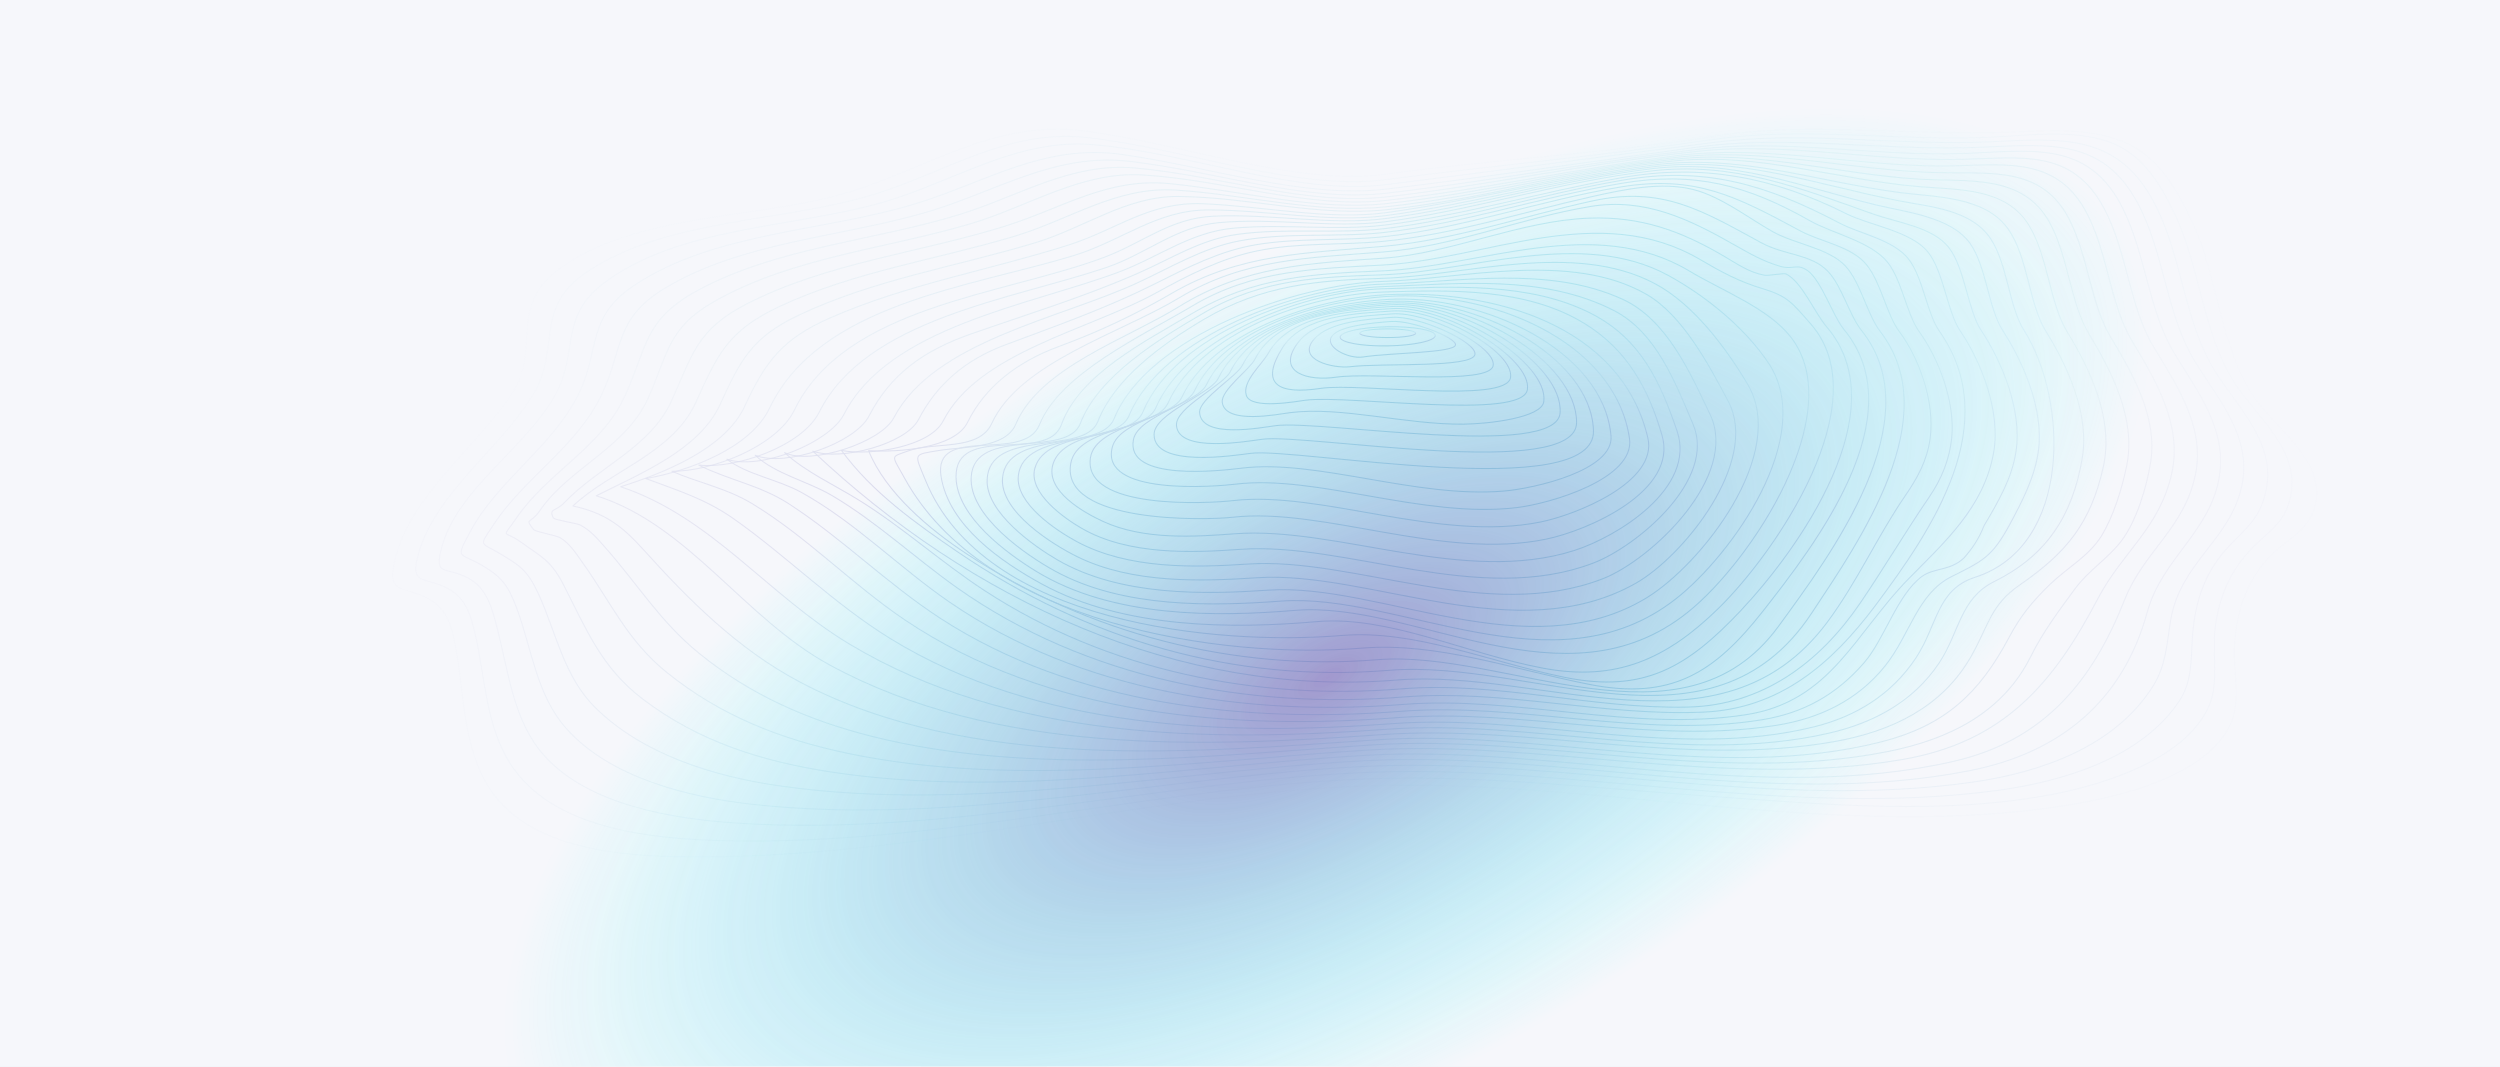 <svg width="2400" height="1024" viewBox="0 0 2400 1024" fill="none" xmlns="http://www.w3.org/2000/svg">
<g clip-path="url(#clip0_3463_9343)">
<rect width="2400" height="1024" fill="#E9ECF1"/>
<rect width="2400" height="1024" fill="#F6F7FB"/>
<g opacity="0.25">
<path opacity="0.05" fill-rule="evenodd" clip-rule="evenodd" d="M491.958 377.22C458.62 428.041 393.552 476.1 379.264 537.004C371.574 569.847 384.047 562.322 407.963 573.104C431.611 583.743 435.013 606.051 438.848 629.74C445.755 672.232 445.569 718.662 469.588 756.309C510.823 820.903 612.713 823.068 680.771 822.573C902.88 820.985 1125.26 755.752 1342.05 753.814C1548.01 751.98 1774.1 806.553 1983.59 773.195C2031.88 765.504 2118.53 745.877 2141.54 694.561C2151.42 672.541 2143.91 644.337 2145.05 621.122C2146.57 589.495 2155.87 559.064 2177.83 535.457C2195.54 516.386 2218.98 509.562 2223.41 480.883C2229.74 439.876 2183.11 410.249 2163.05 380.065C2131.09 331.986 2129.03 264.794 2103.86 211.56C2089.11 180.367 2071.11 149.544 2038.29 136.039C2004.52 122.164 1964.13 125.545 1928.63 126.906C1833.32 130.514 1737.28 116.309 1643.02 131.153C1538.12 147.668 1422.46 154.265 1330.83 167.172C1245.77 179.171 1134.56 137.524 1039.96 125.587C952.671 114.577 888.634 163.502 807.917 186.469C723.119 210.591 607.353 204.736 534.966 259.619C488.804 294.627 518.761 336.274 491.917 377.199L491.958 377.22Z" stroke="url(#paint0_linear_3463_9343)" stroke-linecap="round" stroke-linejoin="round"/>
<path opacity="0.1" fill-rule="evenodd" clip-rule="evenodd" d="M512.514 377.591C481.814 429.526 418.664 472.224 401.881 531.21C393.037 562.301 406.5 553.312 428.56 564.218C447.61 573.64 452.126 591.227 456.6 610.772C465.919 651.615 466.393 695.798 489.422 732.434C529.44 796.121 624.733 805.131 692.77 807.007C906.323 812.883 1123.71 751.815 1329.8 747.238C1432.04 744.97 1540.51 757.443 1645.8 764.742C1752.6 772.164 1865.35 782.926 1971.37 762.391C2020.07 752.969 2098.33 728.703 2120.6 677.778C2130.14 655.944 2123.92 628.379 2126.31 605.308C2129.56 573.95 2140.92 547.395 2163.25 524.984C2180.3 507.871 2194.14 501.253 2199.21 475.337C2207.77 431.588 2166.1 400.105 2144.99 367.221C2114.33 319.492 2112.16 255.29 2086.76 203.252C2072.41 173.851 2054.85 146.204 2023.06 135.627C1988.27 124.061 1946.22 130.122 1910.44 131.73C1821.3 135.771 1732.13 121.071 1643.7 134.04C1538.67 149.441 1424.37 160.038 1331 172.388C1244.84 183.789 1138.76 142.699 1044.29 132.122C967.268 123.504 909.437 164.965 838.493 186.758C751.488 213.478 640.031 209.416 563.088 261.31C512.245 295.596 538.45 333.614 512.493 377.529L512.514 377.591Z" stroke="url(#paint1_linear_3463_9343)" stroke-linecap="round" stroke-linejoin="round"/>
<path opacity="0.15" fill-rule="evenodd" clip-rule="evenodd" d="M533.564 378.21C506.081 428.928 439.735 468.822 424.272 524.716C416.107 554.24 427.323 543.251 449.074 554.776C468.228 564.919 472.64 585.001 477.691 604.587C488.227 645.533 492.886 692.21 522.369 725.28C565.129 773.236 646.464 786.101 706.543 790.121C911.643 803.894 1124.52 747.774 1321.14 741.197C1511.13 734.847 1721.18 785.503 1917.99 758.742C1979.55 750.371 2056.85 727.816 2092.97 671.572C2106.06 651.182 2102.87 625.988 2105.46 603.041C2108.91 572.548 2118.41 547.147 2139.58 524.613C2156.9 506.16 2169.56 497.996 2175.31 471.255C2185.25 425.011 2148.64 391.899 2126.35 356.252C2097.09 309.472 2094.99 247.909 2069.49 197.479C2034.21 127.69 1980.28 132.844 1910.36 136.122C1821.65 140.287 1732.44 125.277 1644.38 136.761C1539.07 150.492 1426.04 165.295 1331.12 177.192C1244.3 188.057 1143.85 146.987 1049.8 138.905C975.969 132.555 916.179 174.408 847.296 194.283C762.415 218.776 651.062 217.21 578.695 272.526C537.296 304.173 555.068 338.542 533.585 378.23L533.564 378.21Z" stroke="url(#paint2_linear_3463_9343)" stroke-linecap="round" stroke-linejoin="round"/>
<path opacity="0.2" fill-rule="evenodd" clip-rule="evenodd" d="M555.067 379.096C529.564 429.732 477.485 461.318 451.198 510.82C436.972 537.622 440.807 529.952 462.042 542.323C481.752 553.807 487.793 561.785 496.164 584.217C510.658 623.06 514.905 667.14 543.769 699.509C586.199 747.073 661.473 765.36 721.737 772.081C918.508 794.08 1127.3 743.629 1315.64 735.527C1499.44 727.61 1703.98 778.37 1894.86 750.701C1958.92 741.403 2029.92 717.033 2066.62 659.119C2079.59 638.667 2080.02 618.235 2083.92 594.959C2093.15 539.911 2141.56 517.994 2152.24 465.957C2161.89 418.826 2129.73 383.941 2107.09 346.974C2081.01 304.359 2078.08 249.208 2056.19 202.942C2022.77 132.308 1970.94 138.307 1901.35 141.379C1809.94 145.42 1718.89 128.947 1628.01 141.4C1528.26 155.09 1422.27 170.594 1331.12 181.5C1252.01 190.984 1161.56 160.203 1077.26 148.286C1002.63 137.751 948.341 174.14 879.294 195.458C792.31 222.302 685.08 222.549 608.054 274.484C562.366 305.286 576.468 336.604 555.047 379.096H555.067Z" stroke="url(#paint3_linear_3463_9343)" stroke-linecap="round" stroke-linejoin="round"/>
<path opacity="0.25" fill-rule="evenodd" clip-rule="evenodd" d="M576.984 380.189C553.191 429.052 503.648 458.514 474.062 503.294C459.445 525.417 460.785 520.056 479.444 531.19C499.071 542.9 506.37 547.312 516.802 569.909C533.976 607.123 541.068 649.306 571.561 679.407C617.414 724.662 686.131 745.485 747.901 754.371C934.198 781.215 1134.14 739.156 1312.92 730.146C1494.99 720.971 1702.48 776.947 1890.71 739.877C1979.31 722.435 2038.35 671.758 2061.4 587.516C2075.57 535.746 2122.58 510.284 2130.72 456.431C2137.56 411.177 2109.03 374.931 2087.42 339.222C2062.58 298.132 2060 244.816 2038.07 200.427C2004.69 132.906 1948.17 145.297 1882.69 147.42C1797.63 150.162 1713.49 132.968 1628.71 143.441C1528.57 155.811 1423.49 174.8 1331.12 185.459C1252.43 194.551 1166.47 164.141 1083.16 154.76C1011.93 146.76 955.64 184.346 889.046 203.829C807.299 227.745 712.583 232.033 638.444 276.608C589.004 306.338 598.797 335.367 576.963 380.209L576.984 380.189Z" stroke="url(#paint4_linear_3463_9343)" stroke-linecap="round" stroke-linejoin="round"/>
<path opacity="0.3" fill-rule="evenodd" clip-rule="evenodd" d="M599.271 381.488C576.757 429.505 525.317 454.04 496.123 496.862C481.279 518.634 482.907 507.974 500.102 520.448C519.091 534.2 528.76 537.643 540.8 561.064C562.634 603.535 577.19 640.729 616.734 670.871C670.916 712.188 732.108 731.156 798.784 741.259C967.454 766.824 1150.16 734.187 1312.59 725.012C1489.59 715.013 1693.84 772.741 1875.73 730.826C1962.9 710.745 2009 653.367 2039.74 575.558C2058.04 529.21 2097.4 506.779 2107.73 455.05C2116.89 409.135 2089.13 369.117 2067.38 332.852C2043.84 293.617 2042.15 241.579 2019.72 199.685C1988.98 142.348 1940.36 151.605 1882.9 152.987C1798 155.028 1713.94 136.06 1629.39 145.297C1528.84 156.286 1424.54 178.552 1331.08 189.026C1253.6 197.706 1171.3 168.512 1089.69 161.275C1028.19 155.832 979.144 187.912 921.869 205.685C839.194 231.353 746.54 237.208 669.679 278.855C617.105 307.348 621.476 334.171 599.292 381.467L599.271 381.488Z" stroke="url(#paint5_linear_3463_9343)" stroke-linecap="round" stroke-linejoin="round"/>
<path opacity="0.35" fill-rule="evenodd" clip-rule="evenodd" d="M621.888 382.952C600.281 430.083 546.45 449.195 518.245 490.223C509.009 503.645 503.421 496.862 512.225 508.366C513.895 510.552 533.955 513.871 537.996 516.345C547.336 522.077 553.212 531.684 559.377 540.323C586.715 578.568 602.075 614.834 640.155 645.553C691.801 687.2 749.488 709.755 814.02 723.26C976.072 757.196 1156.37 729.692 1314.19 720.002C1477.32 709.982 1658.32 758.02 1826.31 729.136C1923.39 712.456 1971.04 656.522 2013.94 574.712C2037.39 530.014 2073.16 507.005 2084.87 454.535C2095.32 407.713 2069.26 364.87 2047.01 327.78C2024.79 290.71 2023.55 239.868 2001.08 200.551C1970.67 147.358 1917.08 159.419 1863.79 159.358C1777.13 159.254 1693.65 138.307 1606.9 149.771C1513.91 162.038 1418.29 182.82 1330.94 192.366C1255.08 200.654 1176.2 172.697 1096.66 167.934C1038.09 164.429 986.875 198.448 931.806 214.777C850.141 238.981 760.353 246.919 685.307 289.617C640.299 315.224 641.083 341.016 621.867 382.931L621.888 382.952Z" stroke="url(#paint6_linear_3463_9343)" stroke-linecap="round" stroke-linejoin="round"/>
<path opacity="0.4" fill-rule="evenodd" clip-rule="evenodd" d="M644.814 384.58C624.362 429.67 574.386 448.143 541.522 482.76C533.667 491.027 526.513 488.079 531.255 497.212C532.327 499.274 553.604 502.284 556.841 503.934C566.881 509.047 573.767 517.376 581.066 525.623C612.322 560.961 633.661 596.794 671.411 627.41C720.645 667.346 776.167 691.633 837.4 707.013C991.514 745.732 1165.28 725.074 1317.33 715.116C1475.36 704.766 1651.22 753.711 1812.55 721.425C1870.1 709.92 1922.24 684.953 1949.47 630.338C1961.37 606.463 1975.99 587.062 1992.05 565.187C2005.14 547.353 2023.76 536.199 2036.66 519.108C2051.26 499.769 2060.93 467.297 2064.66 443.381C2071.4 400.229 2046.7 357.634 2026.42 323.904C2006.77 291.246 2004.81 246.321 1986.5 210.591C1960.85 160.553 1913.48 166.656 1863.89 165.811C1777.34 164.326 1694.25 140.72 1607.45 151.276C1514.08 162.636 1419.01 186.016 1330.83 195.5C1263.27 202.757 1193.03 183.129 1122.58 176.264C1062.89 170.45 1020.15 199.829 964.629 217.168C882.304 242.899 793.898 252.156 716.48 291.968C668.875 316.44 664.751 340.624 644.814 384.56V384.58Z" stroke="url(#paint7_linear_3463_9343)" stroke-linecap="round" stroke-linejoin="round"/>
<path opacity="0.45" fill-rule="evenodd" clip-rule="evenodd" d="M667.988 386.312C645.886 435.01 585.828 451.999 549.975 485.749C579.829 492.161 596.446 504.14 616.981 526.901C661.184 575.929 708.295 623.163 767.384 654.46C932.074 741.65 1146.33 722.208 1321.58 710.23C1475.85 699.694 1650.69 751.794 1805.98 712.188C1867.02 696.622 1899.95 665.985 1928.73 611.844C1939.74 591.124 1950.75 577.805 1967.8 561.167C1983.99 545.374 2005.14 534.096 2017.22 514.758C2028.79 496.243 2037.41 468.183 2041.71 446.679C2050.7 401.878 2026.91 356.067 2005.68 321.038C1987.16 290.504 1985.78 245.971 1967.22 212.901C1941.64 167.316 1889.68 174.614 1844.2 172.078C1764.04 167.604 1688.93 143.833 1607.93 152.822C1514.16 163.213 1419.61 189.088 1330.67 198.51C1264.96 205.478 1197.36 186.985 1128.95 182.49C1072.02 178.738 1027.26 210.798 973.927 226.797C898.427 249.455 819.814 260.629 747.962 294.4C698.275 317.76 688.729 340.666 668.009 386.312H667.988Z" stroke="url(#paint8_linear_3463_9343)" stroke-linecap="round" stroke-linejoin="round"/>
<path opacity="0.5" fill-rule="evenodd" clip-rule="evenodd" d="M691.389 388.126C671.411 431.917 613.93 455.009 572.407 475.935C661.081 503.81 714.274 593.536 796.31 638.275C955.269 724.971 1153.94 717.487 1326.5 705.24C1467.59 695.22 1619.02 737.321 1761.32 711.879C1815.71 702.148 1864.86 679.015 1892.76 629.266C1909.74 598.979 1910.92 580.898 1939.33 561.27C1983.35 530.86 2007.22 502.531 2019.28 447.731C2029.26 402.435 2006.48 354.376 1984.77 319.059C1967.39 290.772 1966.28 246.465 1947.66 216.117C1925.8 180.47 1880.96 182.305 1843.93 179.315C1763.86 172.862 1689.59 146.327 1608.26 154.389C1514.14 163.708 1420.13 192.077 1330.42 201.396C1265.23 208.159 1198.72 189.17 1131.03 188.613C1081.49 188.201 1040.62 218.9 994.009 232.982C917.684 256.032 838.864 268.32 766.271 302.792C721.449 324.069 710.336 346.603 691.368 388.168L691.389 388.126Z" stroke="url(#paint9_linear_3463_9343)" stroke-linecap="round" stroke-linejoin="round"/>
<path opacity="0.55" fill-rule="evenodd" clip-rule="evenodd" d="M714.975 390.003C696.007 430.804 637.681 453.999 595.849 467.276C683.121 496.408 737.097 571.208 815.299 618.215C968.732 710.415 1159.63 712.601 1331.72 700.065C1469.11 690.045 1619.04 735.259 1755.71 703.859C1798.53 694.024 1836.68 673.758 1861.48 636.564C1881.25 606.917 1881.54 574.568 1914.49 558.281C1964.01 533.787 1989.72 495.707 1999.02 439.36C2006.03 396.827 1984.23 350.417 1963.88 317.76C1947.87 292.05 1946.79 246.795 1927.93 219.993C1905.54 188.18 1857.73 189.356 1823.34 184.799C1740.93 173.893 1669.92 147.111 1585.13 158.698C1498.82 170.47 1410.19 193.376 1330.19 204.2C1275.68 211.581 1212.9 197.953 1154.53 195.582C1103.14 193.5 1072.15 220.529 1025.08 235.456C949.043 259.557 870.759 272.855 797.238 305.039C750.725 325.388 734.809 347.242 714.913 390.044L714.975 390.003Z" stroke="url(#paint10_linear_3463_9343)" stroke-linecap="round" stroke-linejoin="round"/>
<path opacity="0.6" fill-rule="evenodd" clip-rule="evenodd" d="M738.685 391.941C720.48 430.206 661.04 452.308 620.012 459.421C650.649 470.987 676.957 478.698 704.666 498.264C756.415 534.797 800.371 579.578 854.677 613.019C996.029 700.045 1176.16 706.725 1336.77 694.705C1468.45 684.85 1611.54 729.878 1741.22 697.839C1781.83 687.798 1816.02 666.707 1839.32 631.554C1859.93 600.422 1859.25 566.012 1896.01 554.198C1989.55 524.2 1985.39 383.694 1943.08 317.141C1928.67 294.483 1927.17 253.97 1911.31 229.621C1892.8 201.211 1852.96 198.613 1822.57 192.696C1741.16 176.8 1670.09 149.317 1585.29 160.306C1498.72 171.522 1410.72 196.366 1330.01 207.045C1276.9 214.076 1216.65 201.499 1159.94 201.54C1110.43 201.561 1076.87 231.229 1031 245.27C931.146 275.783 786.558 291.432 738.705 391.982L738.685 391.941Z" stroke="url(#paint11_linear_3463_9343)" stroke-linecap="round" stroke-linejoin="round"/>
<path opacity="0.65" fill-rule="evenodd" clip-rule="evenodd" d="M762.518 393.858C745.777 428.165 683.74 452.741 645 452.411C670.71 463.627 697.203 468.492 721.882 483.399C774.332 515.046 817.814 560.899 868.759 595.185C1005.29 687.097 1181.93 701.096 1341.31 688.953C1461.83 679.778 1585.43 715.343 1705.26 696.313C1746.64 689.736 1783.13 672.438 1809.65 639.348C1833.67 609.37 1840.55 569.991 1873.58 553.477C1903.04 538.735 1912.36 534.921 1929.29 503.604C1941.37 481.255 1953.76 457.4 1957 431.835C1962.01 392.167 1941.72 346.686 1922.38 316.894C1908.9 296.112 1906.86 255.413 1891.13 233.497C1872.82 207.973 1828.53 203.458 1800.84 196.716C1725.8 178.449 1664.81 152.286 1585.27 162.017C1498.49 172.635 1411.16 199.334 1329.74 209.87C1278.07 216.55 1219.97 205.004 1165.01 207.54C1123.28 209.457 1096.97 233.291 1059.26 247.311C961.784 283.576 811.319 293.823 762.518 393.837V393.858Z" stroke="url(#paint12_linear_3463_9343)" stroke-linecap="round" stroke-linejoin="round"/>
<path opacity="0.7" fill-rule="evenodd" clip-rule="evenodd" d="M786.393 395.775C770.352 427.856 707.078 450.494 670.833 446.473C698.996 460.699 729.633 465.812 756.786 483.316C807.958 516.324 851.461 560.28 902.633 593.536C1031.28 677.139 1196.45 694.396 1344.81 682.871C1459.09 674.005 1577.25 709.446 1691.28 691.014C1731.4 684.52 1762.76 666.995 1789.34 636.461C1809.11 613.741 1821.34 570.836 1845.09 553.374C1856.49 545.003 1872.34 548.096 1885.27 535.725C1893.7 526.53 1900.2 516.139 1904.75 504.511C1917.99 482.162 1931.45 459.441 1935.39 433.299C1941.37 393.59 1921.58 346.768 1901.87 317.1C1889.15 297.947 1886.34 257.454 1870.84 237.6C1855.48 217.952 1820.86 213.478 1799.09 205.788C1726.33 180.057 1664.09 155.007 1585.06 164.12C1498.14 174.14 1411.49 202.571 1329.45 212.942C1279.21 219.292 1222.86 208.756 1169.69 213.787C1128.8 217.663 1100.23 243.847 1062.35 256.712C971.803 287.473 831.379 305.843 786.372 395.796L786.393 395.775Z" stroke="url(#paint13_linear_3463_9343)" stroke-linecap="round" stroke-linejoin="round"/>
<path opacity="0.75" fill-rule="evenodd" clip-rule="evenodd" d="M810.289 397.631C796.393 424.928 729.984 451.875 697.78 440.845C717.119 455.689 746.684 460.246 768.807 472.43C820.762 501.026 863.234 544.941 911.973 578.321C1037.99 664.604 1199.23 687.942 1346.96 676.252C1455.59 667.655 1568.03 703.179 1676.69 686.025C1757.57 673.263 1780.52 608.401 1832 555.889C1866.55 520.633 1904.55 487.192 1913.89 434.474C1920.9 394.91 1901.72 346.851 1881.64 317.409C1869.38 299.452 1865.79 259.908 1850.45 241.497C1833.93 221.684 1794.16 216.096 1772.54 205.231C1703.32 170.429 1634.96 156.822 1557.85 170.408C1480.29 184.057 1403.71 207.025 1329.2 216.096C1283.6 221.663 1232.84 214.735 1184.8 218.983C1142.74 222.714 1112.19 246.96 1073.59 261.351C988.586 292.999 852.904 313.946 810.309 397.631H810.289Z" stroke="url(#paint14_linear_3463_9343)" stroke-linecap="round" stroke-linejoin="round"/>
<path opacity="0.8" fill-rule="evenodd" clip-rule="evenodd" d="M834.204 399.445C820.886 425.196 754.642 448.886 725.057 437.092C743.901 454.823 775.734 462.245 798.083 475.358C841.42 500.779 877.975 535.437 918.797 564.301C1042.95 652.048 1199.56 680.974 1347.28 669.098C1443.38 661.367 1538.67 687.839 1635.31 683.633C1708 680.479 1757.98 637.863 1800.27 581.413C1855.91 507.109 1923.83 406.187 1861.73 317.822C1850.04 301.204 1846.08 266.959 1832.68 249.311C1818.1 230.095 1786.37 224.879 1765.96 214.158C1696.23 177.542 1637.12 159.172 1557.21 173.027C1479.69 186.449 1403.98 210.674 1328.91 219.519C1284.15 224.776 1234.51 218.55 1187.77 225.003C1152.74 229.827 1124.1 248.465 1092.23 262.423C1040.13 285.267 985.741 301.823 932.116 320.605C886.613 336.563 855.048 359.077 834.184 399.445H834.204Z" stroke="url(#paint15_linear_3463_9343)" stroke-linecap="round" stroke-linejoin="round"/>
<path opacity="0.85" fill-rule="evenodd" clip-rule="evenodd" d="M858.038 401.136C845.75 424.701 778.517 446.844 753.179 434.536C773.672 453.153 800.475 465.256 823.937 479.749C866.47 506.016 903.396 539.704 945.208 566.981C1063.61 644.234 1206.86 672.562 1345.39 661.305C1437.79 653.8 1527.97 680.953 1620.55 678.788C1691.61 677.118 1746.64 636.544 1785.83 578.898C1808.82 545.086 1829.23 510.572 1852.16 476.987C1863.81 459.936 1871.48 441.195 1873.62 420.599C1877.25 385.673 1860.84 343.799 1842.28 318.152C1830.57 301.967 1825.81 269.165 1812.33 252.094C1796.33 231.868 1759.18 224.178 1737.67 211.993C1677.04 177.645 1626.65 164.1 1556.45 176.037C1479.01 189.191 1404.33 214.674 1328.69 223.189C1284.49 228.157 1235.77 222.673 1190.16 231.188C1155.63 237.641 1124.31 256.444 1092.77 271.144C1018.09 305.926 896.53 327.306 858.059 401.115L858.038 401.136Z" stroke="url(#paint16_linear_3463_9343)" stroke-linecap="round" stroke-linejoin="round"/>
<path opacity="0.9" fill-rule="evenodd" clip-rule="evenodd" d="M881.788 402.723C869.562 426.268 807.587 442.783 780.331 433.134C931.064 575.269 1130.33 670.005 1340.87 652.831C1480.25 641.45 1652.15 733.465 1753.77 597.845C1782.41 559.621 1802.08 515.149 1829.05 475.873C1841.07 458.369 1850.12 441.876 1852.98 420.496C1857.58 385.962 1842.37 343.779 1823.32 318.296C1811.23 302.153 1805.73 271.268 1792 254.279C1777.57 236.404 1747.84 232.178 1728.39 221.704C1666.98 188.634 1627.41 167.625 1555.42 179.583C1478.16 192.428 1404.62 219.148 1328.4 227.25C1288.9 231.456 1246.24 228.137 1205.77 234.94C1171.21 240.734 1140.23 256.671 1109.2 272.237C1061.74 296.05 1014.73 312.482 965 331.099C926.507 345.511 899.293 369.014 881.788 402.744V402.723Z" stroke="url(#paint17_linear_3463_9343)" stroke-linecap="round" stroke-linejoin="round"/>
<path opacity="0.95" fill-rule="evenodd" clip-rule="evenodd" d="M905.416 404.146C892.922 428.681 835.813 437.917 807.814 432.412C837.05 472.533 879.315 502.593 920.096 530.344C1043.53 614.318 1184.59 655.697 1333.29 643.512C1471.5 632.193 1643.1 733.816 1739.07 588.794C1785.55 518.572 1868.45 400.167 1804.91 318.069C1792.74 302.359 1786.14 271.185 1771.75 255.558C1755.63 238.033 1722.93 234.342 1701.8 222.405C1678.38 209.169 1652.13 188.737 1625.84 182.016C1595.15 174.181 1559.4 181.81 1529.23 188.531C1461.09 203.685 1396.87 224.879 1328.17 231.662C1288.53 235.58 1246.3 232.569 1206.33 240.961C1171.87 248.197 1140.56 264.237 1110 281.102C1044.95 317.038 938.919 338.336 905.437 404.125L905.416 404.146Z" stroke="url(#paint18_linear_3463_9343)" stroke-linecap="round" stroke-linejoin="round"/>
<path fill-rule="evenodd" clip-rule="evenodd" d="M928.879 405.383C916.344 430.804 862.058 434.35 833.854 432.639C850.121 473.09 892.737 508.593 927.992 531.726C1045.28 608.71 1184.97 644.481 1322.21 633.327C1445.44 623.307 1615.27 727.301 1707.18 601.474C1757.09 533.127 1855.15 402.311 1787.11 317.347C1775.48 302.833 1768.19 274.484 1754.83 260.547C1738.58 243.579 1713.39 245.352 1690.58 232.92C1633.64 201.891 1595.35 178.222 1528.08 193.026C1460.21 207.973 1397.3 230.26 1327.97 236.507C1253.79 243.187 1191.07 243.187 1124.56 281.762C1088.91 302.441 1054.83 318.523 1016.09 332.79C977.35 347.057 945.909 370.829 928.879 405.362V405.383Z" stroke="url(#paint19_linear_3463_9343)" stroke-linecap="round" stroke-linejoin="round"/>
<path fill-rule="evenodd" clip-rule="evenodd" d="M952.114 406.435C939.661 433.567 897.128 423.609 871.521 432.99C854.471 439.237 855.749 436.02 868.346 458.967C944.878 598.567 1170.66 633.369 1307.25 622.215C1379.72 616.297 1452 642.481 1525.73 657.016C1603.89 672.438 1645.62 646.399 1692.44 586.691C1742.97 522.262 1838.51 398.827 1770.04 316.069C1759.61 303.472 1748.58 269.227 1735.26 259.784C1725.01 252.527 1721.55 259.289 1709.12 255.702C1693.24 251.125 1680.23 243.744 1665.78 235.518C1621.95 210.55 1579.15 189.562 1526.68 198.242C1458.78 209.478 1396.87 236.445 1327.72 241.93C1256.86 247.558 1194.37 248.259 1131.79 286.051C1075.41 320.09 978.937 347.985 952.114 406.435Z" stroke="url(#paint20_linear_3463_9343)" stroke-linecap="round" stroke-linejoin="round"/>
<path fill-rule="evenodd" clip-rule="evenodd" d="M975.123 407.259C965.206 430.825 925.023 428.598 901.252 432.495C875.81 436.659 877.913 435.113 888.387 460.885C944.63 599.288 1168.74 619.967 1288.01 610.071C1358.27 604.236 1429.03 635.327 1501.96 650.233C1578.32 665.82 1620.32 640.069 1670.96 586.361C1726.15 527.808 1822.16 393.879 1753.8 314.028C1741.78 299.988 1729.82 270.443 1714.56 262.98C1712.54 261.99 1697.68 264.856 1694.07 264.237C1679.37 261.702 1667.35 253.145 1654.77 245.785C1613.27 221.498 1575.23 207.684 1525.93 209.416C1459.22 211.746 1393.49 243.414 1327.58 247.909C1256.22 252.774 1194.72 255.455 1131.83 294.38C1081.22 325.718 997.947 353.015 975.123 407.28V407.259Z" stroke="url(#paint21_linear_3463_9343)" stroke-linecap="round" stroke-linejoin="round"/>
<path fill-rule="evenodd" clip-rule="evenodd" d="M997.843 407.816C982.649 445.422 895.067 406.455 903.458 457.751C911.169 504.882 961.248 539.395 999.946 560.548C1079.32 603.948 1183.83 603.762 1263.99 596.773C1332.81 590.773 1407.05 627.451 1481.3 641.45C1551.23 654.625 1599.78 632.771 1649.43 584.32C1704.81 530.282 1803.83 385.673 1738.37 311.059C1720.46 290.628 1716.05 284.277 1691.88 277.041C1669.7 270.402 1652.56 261.166 1632.42 249.311C1535.01 191.995 1426.23 249.001 1327.45 254.444C1262.75 257.99 1202.96 258.918 1144.45 293.823C1096.66 322.357 1017.86 358.273 997.843 407.816V407.816Z" stroke="url(#paint22_linear_3463_9343)" stroke-linecap="round" stroke-linejoin="round"/>
<path fill-rule="evenodd" clip-rule="evenodd" d="M1018.91 407.692C1005.47 445.051 916.941 406.063 917.787 458.06C918.405 496.181 966.856 531.416 994.73 548.467C1068.52 593.557 1168.39 592.175 1243.11 585.969C1358.03 576.424 1502.35 682.314 1620.44 587.639C1681.63 538.591 1775.07 395.899 1719.36 323.842C1697.78 295.926 1654.11 279.556 1621.93 260.258C1530.49 205.375 1420.19 256.155 1327.37 260.032C1260.78 262.815 1204.02 265.536 1143.75 301.369C1098.81 328.089 1036.34 359.386 1018.93 407.692H1018.91Z" stroke="url(#paint23_linear_3463_9343)" stroke-linecap="round" stroke-linejoin="round"/>
<path fill-rule="evenodd" clip-rule="evenodd" d="M1037.1 406.538C1024.36 439.999 935.662 409.28 932.363 457.648C929.765 495.48 985.906 533.457 1012.58 548.096C1078.46 584.238 1164.25 581.867 1229.79 577.063C1343.86 568.713 1492 666.356 1608.9 574.836C1661.62 533.56 1744.66 418.805 1697.78 348.562C1675.06 314.544 1637.62 284.174 1601.76 264.526C1519.03 219.168 1411.01 260.939 1327.39 263.825C1266.92 265.928 1211.89 267.763 1156.72 299.782C1112.21 325.636 1054.46 360.994 1037.1 406.538V406.538Z" stroke="url(#paint24_linear_3463_9343)" stroke-linecap="round" stroke-linejoin="round"/>
<path fill-rule="evenodd" clip-rule="evenodd" d="M1053.9 404.682C1040.93 437.752 949.888 410.537 947.64 460.431C946.238 491.852 992.71 524.51 1014.98 537.416C1075.57 572.548 1156.31 570.733 1217.62 566.548C1324.17 559.27 1467.05 642.873 1580.53 574.032C1633.29 542.014 1717.16 435.154 1677.7 368.829C1657.12 334.233 1625.78 291.844 1588.32 272.093C1510.61 231.126 1405.98 264.753 1327.47 267.186C1264.86 269.124 1211.89 273.474 1155.69 306.627C1114.74 330.79 1069.98 363.674 1053.9 404.703V404.682Z" stroke="url(#paint25_linear_3463_9343)" stroke-linecap="round" stroke-linejoin="round"/>
<path fill-rule="evenodd" clip-rule="evenodd" d="M1069.45 402.167C1056.54 434.062 966.546 411.96 962.443 458.844C959.598 491.398 1011.12 523.066 1034.03 534.365C1087.28 560.651 1154.35 558.074 1206.9 554.631C1314.32 547.56 1455.98 624.07 1569.83 560.239C1616.15 534.261 1689.78 442.659 1659 385.054C1641.39 352.108 1615.8 302.668 1580.36 282.422C1507.32 240.693 1402.85 267.969 1327.62 270.155C1246.57 272.505 1102.08 321.533 1069.43 402.187L1069.45 402.167Z" stroke="url(#paint26_linear_3463_9343)" stroke-linecap="round" stroke-linejoin="round"/>
<path fill-rule="evenodd" clip-rule="evenodd" d="M1083.84 399.095C1071.14 429.753 982.855 412.311 977.618 456.473C974.422 483.419 1014.63 509.583 1033.33 519.726C1083.22 546.797 1147.4 544.879 1197.87 541.498C1300.34 534.612 1427.82 598.587 1538.61 555.621C1585.83 537.313 1669.92 456.823 1641.58 397.652C1623 358.891 1600.49 306.956 1557.77 287.349C1486.45 254.609 1400.62 270.732 1327.82 272.752C1248.49 274.958 1115.79 321.986 1083.84 399.074V399.095Z" stroke="url(#paint27_linear_3463_9343)" stroke-linecap="round" stroke-linejoin="round"/>
<path fill-rule="evenodd" clip-rule="evenodd" d="M1097.18 395.528C1085.01 425.052 1004.56 410.95 993.534 449.298C986.627 473.358 1022.48 498.016 1038.52 507.253C1083.57 533.189 1144.68 530.695 1190.74 527.375C1292.32 520.015 1420.31 582.341 1529.69 540.488C1570.86 524.736 1648.28 460.947 1625.27 407.094C1608.57 367.983 1590.16 319.017 1549.29 298.091C1481.21 263.227 1400.13 272.505 1328.01 275.144C1250.12 277.989 1128.21 320.234 1097.16 395.549L1097.18 395.528Z" stroke="url(#paint28_linear_3463_9343)" stroke-linecap="round" stroke-linejoin="round"/>
<path fill-rule="evenodd" clip-rule="evenodd" d="M1109.57 391.508C1097.75 418.681 1021.88 409.919 1010.89 445.504C1002.94 471.276 1040.91 492.244 1058.64 500.449C1098 518.675 1147.01 515.294 1185.75 512.407C1283.1 505.15 1405.76 561.992 1511.19 528.509C1552.51 515.376 1628.67 468.451 1609.95 413.692C1593.6 365.798 1574.78 325.491 1528.45 301.452C1468.12 270.175 1392.07 275.474 1328.17 277.206C1253.6 279.206 1139.86 321.78 1109.55 391.487L1109.57 391.508Z" stroke="url(#paint29_linear_3463_9343)" stroke-linecap="round" stroke-linejoin="round"/>
<path fill-rule="evenodd" clip-rule="evenodd" d="M1121.18 387.116C1109.77 412.558 1034.81 409.032 1028.01 444.515C1016.83 502.944 1157.98 499.46 1183.32 496.573C1270.16 486.677 1385.18 538.282 1484.62 517.5C1524.68 509.129 1611.12 471.544 1595.56 417.98C1582.65 373.653 1562.61 336.089 1521.17 310.606C1464.78 275.948 1391.12 278.443 1328.96 280.298C1256.47 282.463 1151.55 319.285 1121.2 387.116H1121.18Z" stroke="url(#paint30_linear_3463_9343)" stroke-linecap="round" stroke-linejoin="round"/>
<path fill-rule="evenodd" clip-rule="evenodd" d="M1134.58 381.302C1124.14 403.651 1052.17 407.321 1046.89 439.03C1038.4 490.141 1160.93 483.254 1183.4 480.615C1268.18 470.699 1381.65 520.86 1479.11 501.088C1512.12 494.388 1591.97 463.132 1581.91 420.289C1556.57 312.317 1433.8 277.329 1329.7 283.02C1262.84 286.669 1163.92 318.42 1134.58 381.302V381.302Z" stroke="url(#paint31_linear_3463_9343)" stroke-linecap="round" stroke-linejoin="round"/>
<path fill-rule="evenodd" clip-rule="evenodd" d="M1146.56 375.447C1136.7 396.147 1075.08 402.394 1067.88 429.072C1055.24 476.018 1166.02 467.255 1186.26 464.781C1263.79 455.38 1365.78 497.893 1455.65 487.357C1488.22 483.543 1569.97 459.586 1564.3 420.908C1550.53 326.955 1429.8 277.742 1330.46 284.649C1265.91 289.143 1175.38 314.915 1146.58 375.447H1146.56Z" stroke="url(#paint32_linear_3463_9343)" stroke-linecap="round" stroke-linejoin="round"/>
<path fill-rule="evenodd" clip-rule="evenodd" d="M1158.14 369.365C1149.59 387.116 1092.77 399.095 1088.15 421.856C1079.8 462.988 1173.58 451.669 1192.06 449.421C1264.38 440.618 1359.14 478.409 1443.24 471.461C1473.19 468.987 1549.46 451.504 1546.57 418.496C1539.36 336.027 1422.99 282.01 1331.6 287.473C1272.65 290.999 1185.38 312.894 1158.14 369.385V369.365Z" stroke="url(#paint33_linear_3463_9343)" stroke-linecap="round" stroke-linejoin="round"/>
<path fill-rule="evenodd" clip-rule="evenodd" d="M1169.54 363.159C1162.2 378.271 1107.94 396.848 1107.92 417.135C1107.88 449.586 1185.52 437.092 1200.86 435.175C1245.37 429.547 1532.2 483.79 1529.73 413.218C1527.23 341.8 1415.9 284.277 1332.05 289.452C1277.68 292.813 1195.52 309.616 1169.54 363.18V363.159Z" stroke="url(#paint34_linear_3463_9343)" stroke-linecap="round" stroke-linejoin="round"/>
<path fill-rule="evenodd" clip-rule="evenodd" d="M1180.97 356.933C1174.51 369.921 1128.1 391.198 1129.42 408.517C1131.48 435.505 1198.78 423.341 1211.87 421.671C1255.35 416.083 1513.48 461.874 1513.52 405.589C1513.54 346.562 1410.6 285.968 1333.02 291.019C1283.33 294.256 1205.77 306.998 1180.97 356.933V356.933Z" stroke="url(#paint35_linear_3463_9343)" stroke-linecap="round" stroke-linejoin="round"/>
<path fill-rule="evenodd" clip-rule="evenodd" d="M1192.61 350.809C1187.32 361.324 1150.76 383.178 1151.63 396.085C1153.36 421.712 1211.17 410.372 1224.65 408.62C1268.32 402.971 1494.99 441.649 1497.71 396.147C1500.57 348.15 1403.28 288.112 1333.97 292.586C1288.71 295.514 1216.14 304.132 1192.59 350.789L1192.61 350.809Z" stroke="url(#paint36_linear_3463_9343)" stroke-linecap="round" stroke-linejoin="round"/>
<path fill-rule="evenodd" clip-rule="evenodd" d="M1204.7 344.913C1199.85 354.623 1171.63 374.725 1173.4 386.498C1176.62 407.898 1227.25 397.569 1238.67 396.126C1287.76 389.92 1349.35 407.775 1405.08 407.197C1428.66 406.95 1480.16 401.136 1482.06 385.467C1486.68 347.469 1394.73 290.195 1334.87 294.339C1294.3 297.143 1226.72 300.812 1204.7 344.913V344.913Z" stroke="url(#paint37_linear_3463_9343)" stroke-linecap="round" stroke-linejoin="round"/>
<path fill-rule="evenodd" clip-rule="evenodd" d="M1217.42 339.325C1211.5 349.881 1192.31 366.148 1196.45 379.508C1200.82 393.59 1245.56 385.178 1253.35 384.189C1295.04 378.849 1461.67 403.94 1466.29 374.004C1470.93 343.779 1386.91 292.772 1335.62 296.297C1299.31 298.792 1238.94 300.874 1217.42 339.325Z" stroke="url(#paint38_linear_3463_9343)" stroke-linecap="round" stroke-linejoin="round"/>
<path fill-rule="evenodd" clip-rule="evenodd" d="M1230.98 334.171C1209.21 369.22 1227.13 378.993 1268.22 372.808C1304.65 367.344 1446.64 387.879 1450.14 362.314C1453.65 336.748 1377.96 295.514 1336.11 298.586C1304.11 300.936 1250.98 301.967 1230.96 334.171H1230.98Z" stroke="url(#paint39_linear_3463_9343)" stroke-linecap="round" stroke-linejoin="round"/>
<path fill-rule="evenodd" clip-rule="evenodd" d="M1245.6 329.573C1224.9 357.798 1255.76 366.045 1282.75 362.087C1317.33 357.015 1430.25 370.21 1433.44 350.912C1436.47 332.707 1370.31 298.895 1336.32 301.348C1308.4 303.348 1263.56 305.08 1245.6 329.573V329.573Z" stroke="url(#paint40_linear_3463_9343)" stroke-linecap="round" stroke-linejoin="round"/>
<path fill-rule="evenodd" clip-rule="evenodd" d="M1261.5 325.636C1244.18 345.552 1280.16 354.026 1296.44 352.026C1326.52 348.315 1413.26 353.531 1415.92 340.356C1418.33 328.46 1361.61 302.689 1336.17 304.668C1313.02 306.462 1276.34 308.565 1261.5 325.656V325.636Z" stroke="url(#paint41_linear_3463_9343)" stroke-linecap="round" stroke-linejoin="round"/>
<path fill-rule="evenodd" clip-rule="evenodd" d="M1278.84 322.481C1270.69 332.79 1294.32 344.954 1308.71 342.686C1334.34 338.625 1396.15 338.893 1397.28 331.12C1398.31 324.089 1354.91 307.183 1335.53 308.626C1317.76 309.946 1286.59 312.667 1278.84 322.502V322.481Z" stroke="url(#paint42_linear_3463_9343)" stroke-linecap="round" stroke-linejoin="round"/>
<path fill-rule="evenodd" clip-rule="evenodd" d="M1286.53 323.698C1286.61 328.769 1307.14 332.501 1332.36 332.048C1357.57 331.594 1377.96 327.12 1377.86 322.069C1377.78 316.997 1357.24 313.265 1332.03 313.719C1306.79 314.172 1286.42 318.646 1286.53 323.698Z" stroke="url(#paint43_linear_3463_9343)" stroke-linecap="round" stroke-linejoin="round"/>
<path fill-rule="evenodd" clip-rule="evenodd" d="M1305.41 319.904C1305.41 322.193 1317.41 324.048 1332.21 324.048C1347.02 324.048 1359.02 322.193 1359.02 319.904C1359.02 317.616 1347.02 315.76 1332.21 315.76C1317.41 315.76 1305.41 317.616 1305.41 319.904Z" stroke="url(#paint44_linear_3463_9343)" stroke-linecap="round" stroke-linejoin="round"/>
</g>
<g opacity="0.75">
<g style="mix-blend-mode:multiply" filter="url(#filter0_f_3463_9343)">
<ellipse cx="1274.09" cy="650.641" rx="1099.27" ry="485.954" transform="rotate(-28.975 1274.09 650.641)" fill="url(#paint45_radial_3463_9343)" fill-opacity="0.8"/>
</g>
</g>
</g>
<defs>
<filter id="filter0_f_3463_9343" x="33.785" y="-280.787" width="2480.6" height="1862.85" filterUnits="userSpaceOnUse" color-interpolation-filters="sRGB">
<feFlood flood-opacity="0" result="BackgroundImageFix"/>
<feBlend mode="normal" in="SourceGraphic" in2="BackgroundImageFix" result="shape"/>
<feGaussianBlur stdDeviation="125" result="effect1_foregroundBlur_3463_9343"/>
</filter>
<linearGradient id="paint0_linear_3463_9343" x1="1300.5" y1="123.996" x2="1300.5" y2="822.621" gradientUnits="userSpaceOnUse">
<stop stop-color="#50B6D0"/>
<stop offset="0.38" stop-color="#BDD0E2"/>
<stop offset="0.641" stop-color="#766EB8"/>
<stop offset="1" stop-color="#1C7CAD"/>
</linearGradient>
<linearGradient id="paint1_linear_3463_9343" x1="1299.74" y1="128.569" x2="1299.74" y2="807.405" gradientUnits="userSpaceOnUse">
<stop stop-color="#50B6D0"/>
<stop offset="0.38" stop-color="#BDD0E2"/>
<stop offset="0.641" stop-color="#766EB8"/>
<stop offset="1" stop-color="#1C7CAD"/>
</linearGradient>
<linearGradient id="paint2_linear_3463_9343" x1="1299.3" y1="132.341" x2="1299.3" y2="792.289" gradientUnits="userSpaceOnUse">
<stop stop-color="#50B6D0"/>
<stop offset="0.38" stop-color="#BDD0E2"/>
<stop offset="0.641" stop-color="#766EB8"/>
<stop offset="1" stop-color="#1C7CAD"/>
</linearGradient>
<linearGradient id="paint3_linear_3463_9343" x1="1298.38" y1="136.657" x2="1298.38" y2="777.59" gradientUnits="userSpaceOnUse">
<stop stop-color="#50B6D0"/>
<stop offset="0.38" stop-color="#BDD0E2"/>
<stop offset="0.641" stop-color="#766EB8"/>
<stop offset="1" stop-color="#1C7CAD"/>
</linearGradient>
<linearGradient id="paint4_linear_3463_9343" x1="1297.95" y1="140.023" x2="1297.95" y2="763.204" gradientUnits="userSpaceOnUse">
<stop stop-color="#50B6D0"/>
<stop offset="0.38" stop-color="#BDD0E2"/>
<stop offset="0.641" stop-color="#766EB8"/>
<stop offset="1" stop-color="#1C7CAD"/>
</linearGradient>
<linearGradient id="paint5_linear_3463_9343" x1="1297.77" y1="142.745" x2="1297.77" y2="750.845" gradientUnits="userSpaceOnUse">
<stop stop-color="#50B6D0"/>
<stop offset="0.38" stop-color="#BDD0E2"/>
<stop offset="0.641" stop-color="#766EB8"/>
<stop offset="1" stop-color="#1C7CAD"/>
</linearGradient>
<linearGradient id="paint6_linear_3463_9343" x1="1297.53" y1="146.342" x2="1297.53" y2="739.721" gradientUnits="userSpaceOnUse">
<stop stop-color="#50B6D0"/>
<stop offset="0.38" stop-color="#BDD0E2"/>
<stop offset="0.641" stop-color="#766EB8"/>
<stop offset="1" stop-color="#1C7CAD"/>
</linearGradient>
<linearGradient id="paint7_linear_3463_9343" x1="1297.76" y1="148.568" x2="1297.76" y2="732.608" gradientUnits="userSpaceOnUse">
<stop stop-color="#50B6D0"/>
<stop offset="0.38" stop-color="#BDD0E2"/>
<stop offset="0.641" stop-color="#766EB8"/>
<stop offset="1" stop-color="#1C7CAD"/>
</linearGradient>
<linearGradient id="paint8_linear_3463_9343" x1="1296.82" y1="150.809" x2="1296.82" y2="727.278" gradientUnits="userSpaceOnUse">
<stop stop-color="#50B6D0"/>
<stop offset="0.38" stop-color="#BDD0E2"/>
<stop offset="0.641" stop-color="#766EB8"/>
<stop offset="1" stop-color="#1C7CAD"/>
</linearGradient>
<linearGradient id="paint9_linear_3463_9343" x1="1297.05" y1="152.879" x2="1297.05" y2="720.18" gradientUnits="userSpaceOnUse">
<stop stop-color="#50B6D0"/>
<stop offset="0.38" stop-color="#BDD0E2"/>
<stop offset="0.641" stop-color="#766EB8"/>
<stop offset="1" stop-color="#1C7CAD"/>
</linearGradient>
<linearGradient id="paint10_linear_3463_9343" x1="1298.1" y1="155.848" x2="1298.1" y2="715.135" gradientUnits="userSpaceOnUse">
<stop stop-color="#50B6D0"/>
<stop offset="0.38" stop-color="#BDD0E2"/>
<stop offset="0.641" stop-color="#766EB8"/>
<stop offset="1" stop-color="#1C7CAD"/>
</linearGradient>
<linearGradient id="paint11_linear_3463_9343" x1="1295.9" y1="157.781" x2="1295.9" y2="709.533" gradientUnits="userSpaceOnUse">
<stop stop-color="#50B6D0"/>
<stop offset="0.38" stop-color="#BDD0E2"/>
<stop offset="0.641" stop-color="#766EB8"/>
<stop offset="1" stop-color="#1C7CAD"/>
</linearGradient>
<linearGradient id="paint12_linear_3463_9343" x1="1301.39" y1="159.913" x2="1301.39" y2="702.004" gradientUnits="userSpaceOnUse">
<stop stop-color="#50B6D0"/>
<stop offset="0.38" stop-color="#BDD0E2"/>
<stop offset="0.641" stop-color="#766EB8"/>
<stop offset="1" stop-color="#1C7CAD"/>
</linearGradient>
<linearGradient id="paint13_linear_3463_9343" x1="1303.65" y1="162.209" x2="1303.65" y2="696.409" gradientUnits="userSpaceOnUse">
<stop stop-color="#50B6D0"/>
<stop offset="0.38" stop-color="#BDD0E2"/>
<stop offset="0.641" stop-color="#766EB8"/>
<stop offset="1" stop-color="#1C7CAD"/>
</linearGradient>
<linearGradient id="paint14_linear_3463_9343" x1="1306.57" y1="165.22" x2="1306.57" y2="690.77" gradientUnits="userSpaceOnUse">
<stop stop-color="#50B6D0"/>
<stop offset="0.38" stop-color="#BDD0E2"/>
<stop offset="0.641" stop-color="#766EB8"/>
<stop offset="1" stop-color="#1C7CAD"/>
</linearGradient>
<linearGradient id="paint15_linear_3463_9343" x1="1305.75" y1="168.41" x2="1305.75" y2="684.089" gradientUnits="userSpaceOnUse">
<stop stop-color="#50B6D0"/>
<stop offset="0.38" stop-color="#BDD0E2"/>
<stop offset="0.641" stop-color="#766EB8"/>
<stop offset="1" stop-color="#1C7CAD"/>
</linearGradient>
<linearGradient id="paint16_linear_3463_9343" x1="1313.65" y1="171.781" x2="1313.65" y2="678.912" gradientUnits="userSpaceOnUse">
<stop stop-color="#50B6D0"/>
<stop offset="0.38" stop-color="#BDD0E2"/>
<stop offset="0.641" stop-color="#766EB8"/>
<stop offset="1" stop-color="#1C7CAD"/>
</linearGradient>
<linearGradient id="paint17_linear_3463_9343" x1="1317.07" y1="176.193" x2="1317.07" y2="672.855" gradientUnits="userSpaceOnUse">
<stop stop-color="#50B6D0"/>
<stop offset="0.38" stop-color="#BDD0E2"/>
<stop offset="0.641" stop-color="#766EB8"/>
<stop offset="1" stop-color="#1C7CAD"/>
</linearGradient>
<linearGradient id="paint18_linear_3463_9343" x1="1317.9" y1="178.698" x2="1317.9" y2="667.651" gradientUnits="userSpaceOnUse">
<stop stop-color="#50B6D0"/>
<stop offset="0.38" stop-color="#BDD0E2"/>
<stop offset="0.641" stop-color="#766EB8"/>
<stop offset="1" stop-color="#1C7CAD"/>
</linearGradient>
<linearGradient id="paint19_linear_3463_9343" x1="1322.11" y1="188.501" x2="1322.11" y2="664.23" gradientUnits="userSpaceOnUse">
<stop stop-color="#50B6D0"/>
<stop offset="0.38" stop-color="#BDD0E2"/>
<stop offset="0.641" stop-color="#766EB8"/>
<stop offset="1" stop-color="#1C7CAD"/>
</linearGradient>
<linearGradient id="paint20_linear_3463_9343" x1="1326.36" y1="196.248" x2="1326.36" y2="661.37" gradientUnits="userSpaceOnUse">
<stop stop-color="#50B6D0"/>
<stop offset="0.38" stop-color="#BDD0E2"/>
<stop offset="0.641" stop-color="#766EB8"/>
<stop offset="1" stop-color="#1C7CAD"/>
</linearGradient>
<linearGradient id="paint21_linear_3463_9343" x1="1329.25" y1="209.271" x2="1329.25" y2="654.735" gradientUnits="userSpaceOnUse">
<stop stop-color="#50B6D0"/>
<stop offset="0.38" stop-color="#BDD0E2"/>
<stop offset="0.641" stop-color="#766EB8"/>
<stop offset="1" stop-color="#1C7CAD"/>
</linearGradient>
<linearGradient id="paint22_linear_3463_9343" x1="1331.43" y1="223.956" x2="1331.43" y2="645.225" gradientUnits="userSpaceOnUse">
<stop stop-color="#50B6D0"/>
<stop offset="0.38" stop-color="#BDD0E2"/>
<stop offset="0.641" stop-color="#766EB8"/>
<stop offset="1" stop-color="#1C7CAD"/>
</linearGradient>
<linearGradient id="paint23_linear_3463_9343" x1="1327.1" y1="234.919" x2="1327.1" y2="627.281" gradientUnits="userSpaceOnUse">
<stop stop-color="#50B6D0"/>
<stop offset="0.38" stop-color="#BDD0E2"/>
<stop offset="0.641" stop-color="#766EB8"/>
<stop offset="1" stop-color="#1C7CAD"/>
</linearGradient>
<linearGradient id="paint24_linear_3463_9343" x1="1321.94" y1="243.517" x2="1321.94" y2="614.26" gradientUnits="userSpaceOnUse">
<stop stop-color="#50B6D0"/>
<stop offset="0.38" stop-color="#BDD0E2"/>
<stop offset="0.641" stop-color="#766EB8"/>
<stop offset="1" stop-color="#1C7CAD"/>
</linearGradient>
<linearGradient id="paint25_linear_3463_9343" x1="1317.76" y1="251.896" x2="1317.76" y2="601.404" gradientUnits="userSpaceOnUse">
<stop stop-color="#50B6D0"/>
<stop offset="0.38" stop-color="#BDD0E2"/>
<stop offset="0.641" stop-color="#766EB8"/>
<stop offset="1" stop-color="#1C7CAD"/>
</linearGradient>
<linearGradient id="paint26_linear_3463_9343" x1="1314.31" y1="259.386" x2="1314.31" y2="585.841" gradientUnits="userSpaceOnUse">
<stop stop-color="#50B6D0"/>
<stop offset="0.38" stop-color="#BDD0E2"/>
<stop offset="0.641" stop-color="#766EB8"/>
<stop offset="1" stop-color="#1C7CAD"/>
</linearGradient>
<linearGradient id="paint27_linear_3463_9343" x1="1312.36" y1="267.009" x2="1312.36" y2="570.577" gradientUnits="userSpaceOnUse">
<stop stop-color="#50B6D0"/>
<stop offset="0.38" stop-color="#BDD0E2"/>
<stop offset="0.641" stop-color="#766EB8"/>
<stop offset="1" stop-color="#1C7CAD"/>
</linearGradient>
<linearGradient id="paint28_linear_3463_9343" x1="1311.06" y1="272.039" x2="1311.06" y2="555.066" gradientUnits="userSpaceOnUse">
<stop stop-color="#50B6D0"/>
<stop offset="0.38" stop-color="#BDD0E2"/>
<stop offset="0.641" stop-color="#766EB8"/>
<stop offset="1" stop-color="#1C7CAD"/>
</linearGradient>
<linearGradient id="paint29_linear_3463_9343" x1="1311.34" y1="275.762" x2="1311.34" y2="539.157" gradientUnits="userSpaceOnUse">
<stop stop-color="#50B6D0"/>
<stop offset="0.38" stop-color="#BDD0E2"/>
<stop offset="0.641" stop-color="#766EB8"/>
<stop offset="1" stop-color="#1C7CAD"/>
</linearGradient>
<linearGradient id="paint30_linear_3463_9343" x1="1312.39" y1="279.374" x2="1312.39" y2="522.48" gradientUnits="userSpaceOnUse">
<stop stop-color="#50B6D0"/>
<stop offset="0.38" stop-color="#BDD0E2"/>
<stop offset="0.641" stop-color="#766EB8"/>
<stop offset="1" stop-color="#1C7CAD"/>
</linearGradient>
<linearGradient id="paint31_linear_3463_9343" x1="1314.63" y1="282.433" x2="1314.63" y2="505.748" gradientUnits="userSpaceOnUse">
<stop stop-color="#50B6D0"/>
<stop offset="0.38" stop-color="#BDD0E2"/>
<stop offset="0.641" stop-color="#766EB8"/>
<stop offset="1" stop-color="#1C7CAD"/>
</linearGradient>
<linearGradient id="paint32_linear_3463_9343" x1="1315.73" y1="284.008" x2="1315.73" y2="489.048" gradientUnits="userSpaceOnUse">
<stop stop-color="#50B6D0"/>
<stop offset="0.38" stop-color="#BDD0E2"/>
<stop offset="0.641" stop-color="#766EB8"/>
<stop offset="1" stop-color="#1C7CAD"/>
</linearGradient>
<linearGradient id="paint33_linear_3463_9343" x1="1317.14" y1="287.094" x2="1317.14" y2="472.319" gradientUnits="userSpaceOnUse">
<stop stop-color="#50B6D0"/>
<stop offset="0.38" stop-color="#BDD0E2"/>
<stop offset="0.641" stop-color="#766EB8"/>
<stop offset="1" stop-color="#1C7CAD"/>
</linearGradient>
<linearGradient id="paint34_linear_3463_9343" x1="1318.83" y1="289.129" x2="1318.83" y2="449.814" gradientUnits="userSpaceOnUse">
<stop stop-color="#50B6D0"/>
<stop offset="0.38" stop-color="#BDD0E2"/>
<stop offset="0.641" stop-color="#766EB8"/>
<stop offset="1" stop-color="#1C7CAD"/>
</linearGradient>
<linearGradient id="paint35_linear_3463_9343" x1="1321.46" y1="290.724" x2="1321.46" y2="433.968" gradientUnits="userSpaceOnUse">
<stop stop-color="#50B6D0"/>
<stop offset="0.38" stop-color="#BDD0E2"/>
<stop offset="0.641" stop-color="#766EB8"/>
<stop offset="1" stop-color="#1C7CAD"/>
</linearGradient>
<linearGradient id="paint36_linear_3463_9343" x1="1324.69" y1="292.35" x2="1324.69" y2="418.604" gradientUnits="userSpaceOnUse">
<stop stop-color="#50B6D0"/>
<stop offset="0.38" stop-color="#BDD0E2"/>
<stop offset="0.641" stop-color="#766EB8"/>
<stop offset="1" stop-color="#1C7CAD"/>
</linearGradient>
<linearGradient id="paint37_linear_3463_9343" x1="1327.77" y1="294.126" x2="1327.77" y2="407.211" gradientUnits="userSpaceOnUse">
<stop stop-color="#50B6D0"/>
<stop offset="0.38" stop-color="#BDD0E2"/>
<stop offset="0.641" stop-color="#766EB8"/>
<stop offset="1" stop-color="#1C7CAD"/>
</linearGradient>
<linearGradient id="paint38_linear_3463_9343" x1="1331.17" y1="296.124" x2="1331.17" y2="388.989" gradientUnits="userSpaceOnUse">
<stop stop-color="#50B6D0"/>
<stop offset="0.38" stop-color="#BDD0E2"/>
<stop offset="0.641" stop-color="#766EB8"/>
<stop offset="1" stop-color="#1C7CAD"/>
</linearGradient>
<linearGradient id="paint39_linear_3463_9343" x1="1335.96" y1="298.423" x2="1335.96" y2="375.481" gradientUnits="userSpaceOnUse">
<stop stop-color="#50B6D0"/>
<stop offset="0.38" stop-color="#BDD0E2"/>
<stop offset="0.641" stop-color="#766EB8"/>
<stop offset="1" stop-color="#1C7CAD"/>
</linearGradient>
<linearGradient id="paint40_linear_3463_9343" x1="1336.19" y1="301.222" x2="1336.19" y2="363.019" gradientUnits="userSpaceOnUse">
<stop stop-color="#50B6D0"/>
<stop offset="0.38" stop-color="#BDD0E2"/>
<stop offset="0.641" stop-color="#766EB8"/>
<stop offset="1" stop-color="#1C7CAD"/>
</linearGradient>
<linearGradient id="paint41_linear_3463_9343" x1="1336.44" y1="304.56" x2="1336.44" y2="352.311" gradientUnits="userSpaceOnUse">
<stop stop-color="#50B6D0"/>
<stop offset="0.38" stop-color="#BDD0E2"/>
<stop offset="0.641" stop-color="#766EB8"/>
<stop offset="1" stop-color="#1C7CAD"/>
</linearGradient>
<linearGradient id="paint42_linear_3463_9343" x1="1337.24" y1="308.539" x2="1337.24" y2="342.962" gradientUnits="userSpaceOnUse">
<stop stop-color="#50B6D0"/>
<stop offset="0.38" stop-color="#BDD0E2"/>
<stop offset="0.641" stop-color="#766EB8"/>
<stop offset="1" stop-color="#1C7CAD"/>
</linearGradient>
<linearGradient id="paint43_linear_3463_9343" x1="1332.19" y1="313.682" x2="1332.19" y2="332.085" gradientUnits="userSpaceOnUse">
<stop stop-color="#50B6D0"/>
<stop offset="0.38" stop-color="#BDD0E2"/>
<stop offset="0.641" stop-color="#766EB8"/>
<stop offset="1" stop-color="#1C7CAD"/>
</linearGradient>
<linearGradient id="paint44_linear_3463_9343" x1="1332.21" y1="315.76" x2="1332.21" y2="324.048" gradientUnits="userSpaceOnUse">
<stop stop-color="#50B6D0"/>
<stop offset="0.38" stop-color="#BDD0E2"/>
<stop offset="0.641" stop-color="#766EB8"/>
<stop offset="1" stop-color="#1C7CAD"/>
</linearGradient>
<radialGradient id="paint45_radial_3463_9343" cx="0" cy="0" r="1" gradientUnits="userSpaceOnUse" gradientTransform="translate(1274.09 650.641) rotate(90) scale(485.954 1099.27)">
<stop stop-color="#6A58B0"/>
<stop offset="0.802" stop-color="#00FFFF" stop-opacity="0"/>
</radialGradient>
<clipPath id="clip0_3463_9343">
<rect width="2400" height="1024" fill="white"/>
</clipPath>
</defs>
</svg>
